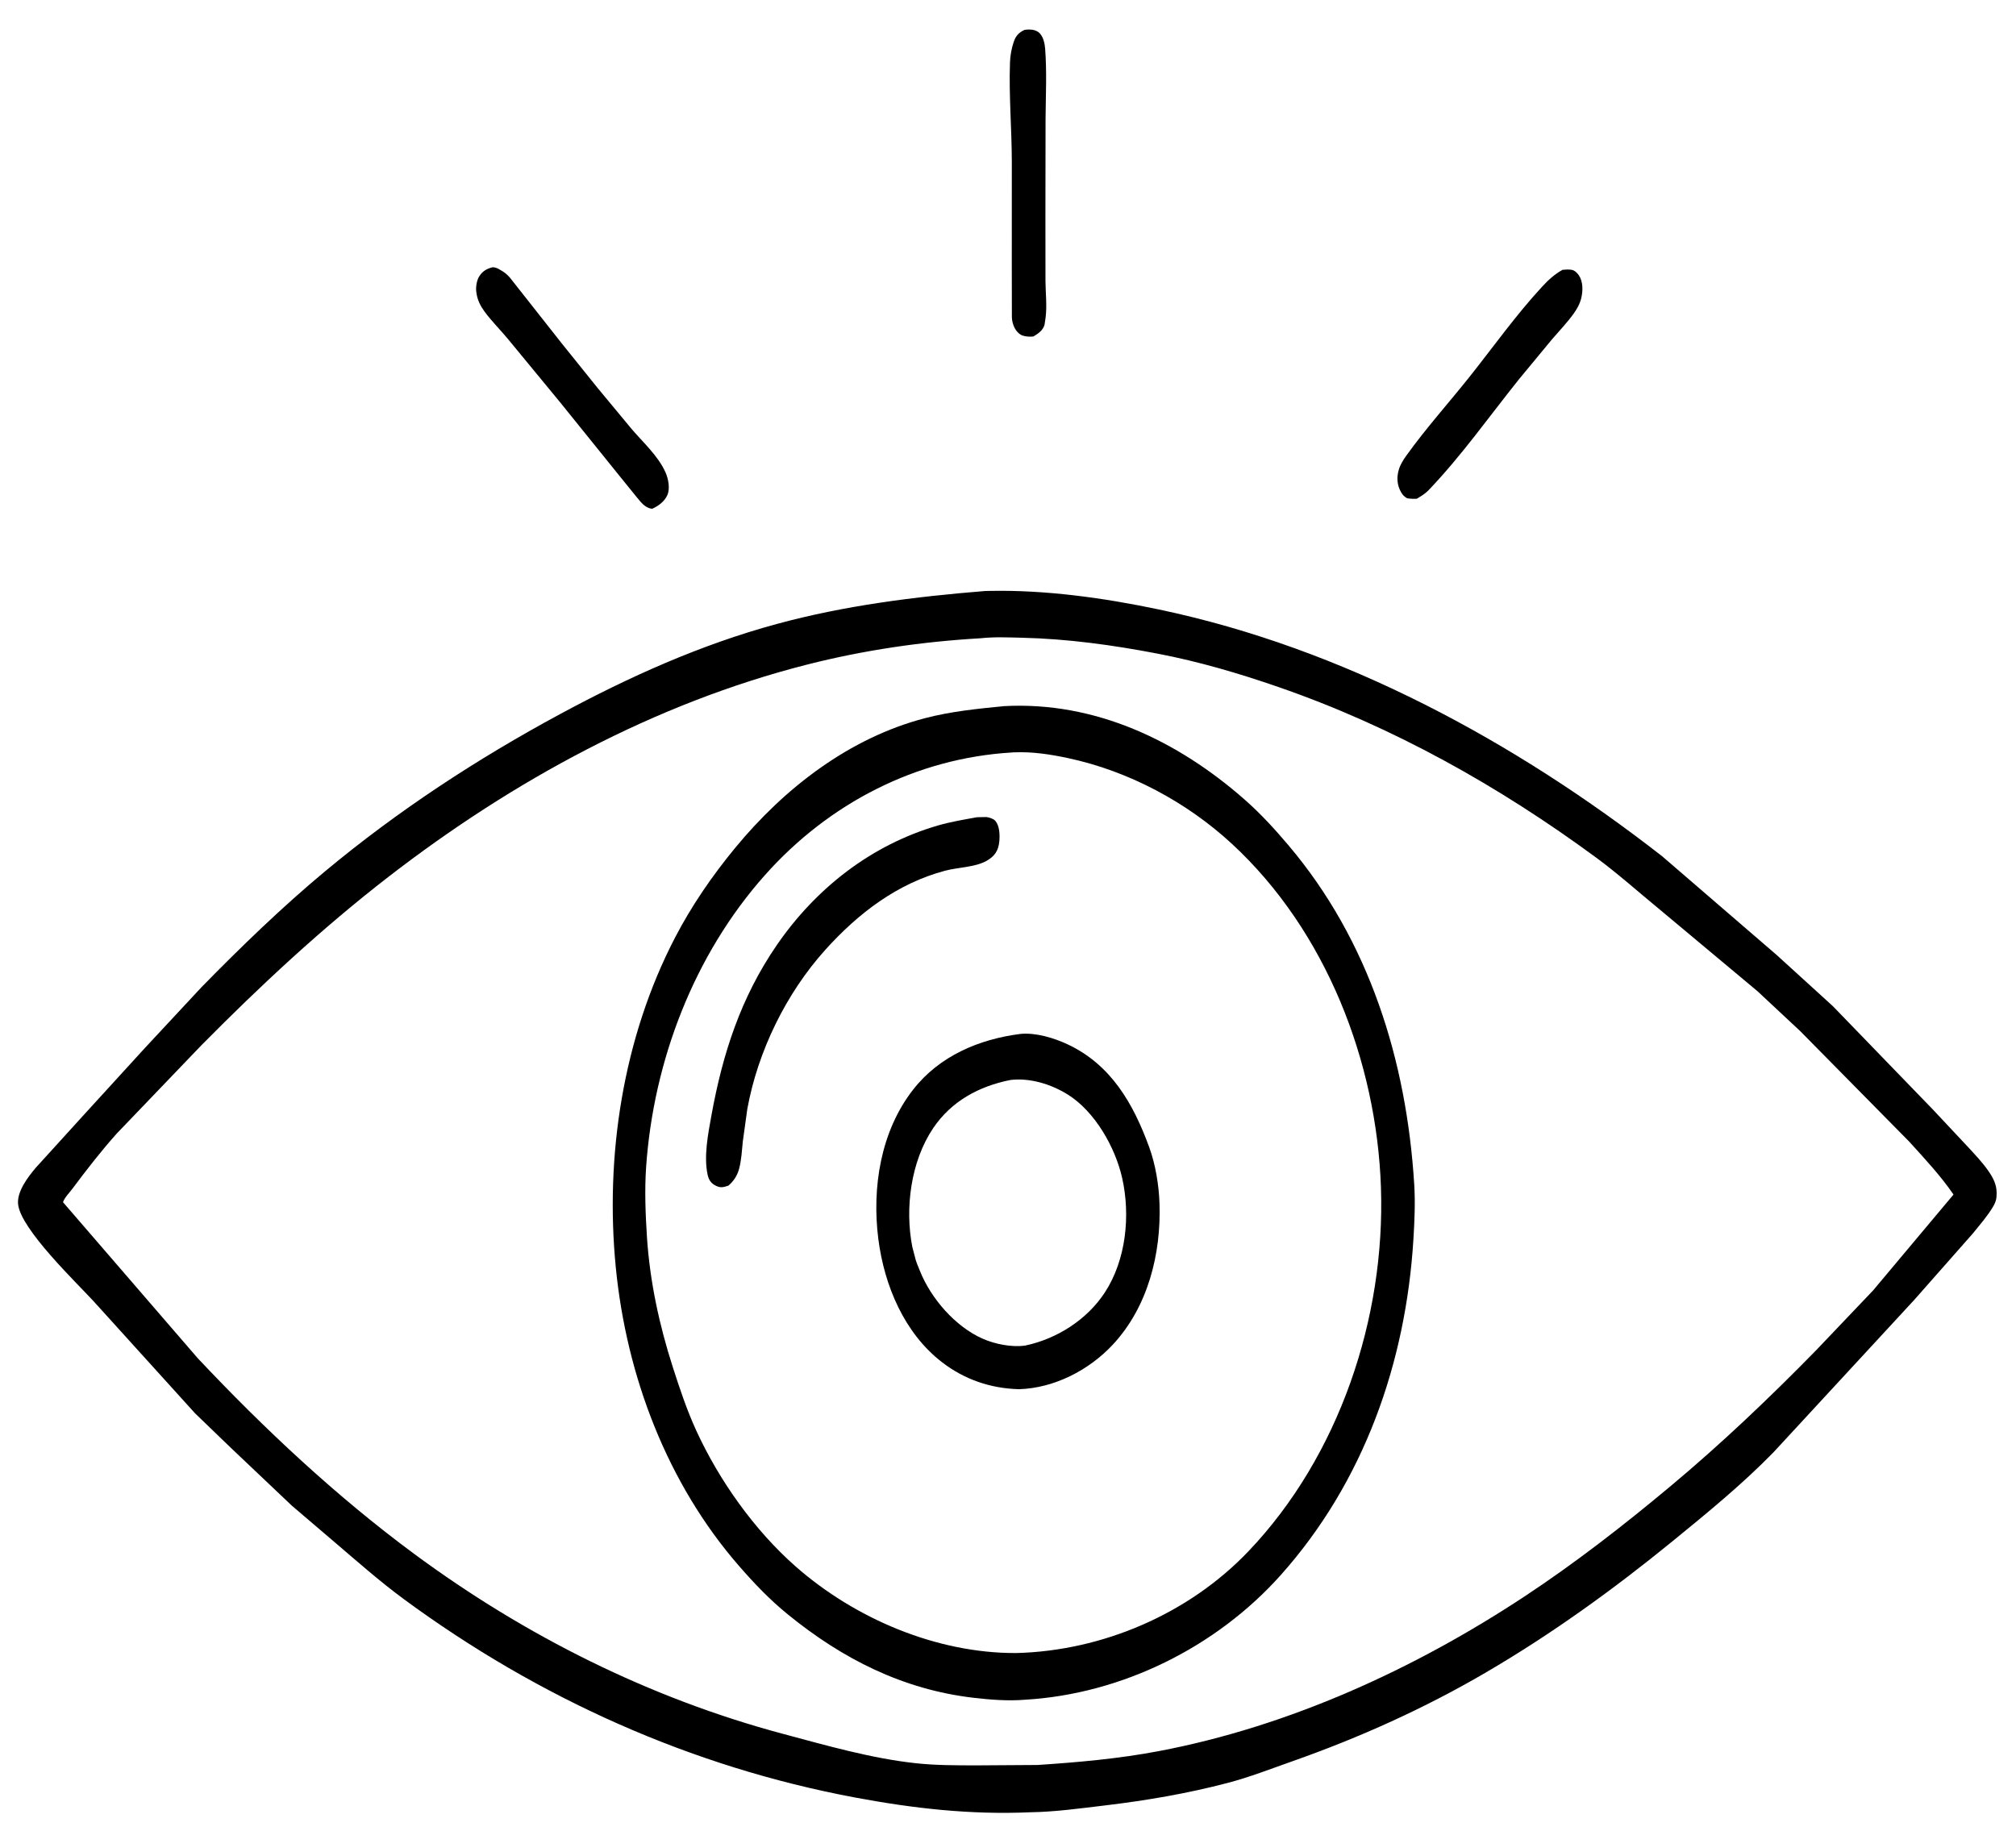 <?xml version="1.0" encoding="utf-8" ?>
<svg xmlns="http://www.w3.org/2000/svg" xmlns:xlink="http://www.w3.org/1999/xlink" width="818" height="743">
	<path d="M415.57 12.184C416.315 11.991 417.024 11.979 417.792 11.983C419.268 11.989 421.027 12.503 422.017 13.661C423.402 15.283 423.915 17.706 424.072 19.772C424.789 29.21 424.317 38.637 424.241 48.083L424.181 87.437L424.204 114.046C424.249 118.768 424.836 123.879 424.295 128.545L424.209 129.226L423.817 131.823C423.194 134.072 421.196 135.452 419.299 136.551C417.827 136.691 416.412 136.651 414.986 136.201C413.606 135.765 412.299 134.33 411.674 133.067C411.025 131.755 410.634 130.333 410.574 128.872L410.538 107.745L410.549 65.618C410.522 52.197 409.329 38.794 409.806 25.366C409.904 22.606 410.418 19.672 411.305 17.054C412.132 14.613 413.274 13.311 415.57 12.184Z"/>
	<path d="M634.023 109.492C635.161 109.377 636.536 109.307 637.665 109.491C638.929 109.698 639.974 110.758 640.666 111.789C642.362 114.315 642.299 118.056 641.616 120.921C641.046 123.315 639.87 125.395 638.444 127.378C635.85 130.986 632.647 134.304 629.752 137.682L616.374 153.863C604.286 168.946 592.99 185.004 579.607 198.982C578.246 200.405 576.543 201.387 574.875 202.405C573.513 202.492 572.31 202.423 570.962 202.213C569.829 201.598 569.162 200.907 568.516 199.793C566.829 196.88 566.635 193.747 567.591 190.544C568.219 188.44 569.436 186.56 570.703 184.793C578.614 173.761 587.861 163.496 596.318 152.858C605.944 140.749 615.099 127.855 625.593 116.486C628.168 113.696 630.674 111.335 634.023 109.492Z"/>
	<path d="M199.885 108.454C200.891 108.491 201.519 108.72 202.384 109.192L202.902 109.484C204.524 110.38 205.665 111.246 206.889 112.658L227.874 139.289L242.55 157.528L256.176 173.966C260.859 179.475 267.035 184.983 270.013 191.654C271.171 194.247 271.97 198.192 270.78 200.917C269.649 203.504 267.129 205.376 264.612 206.478C263.659 206.397 262.708 205.978 261.915 205.453C260.454 204.486 259.265 202.853 258.146 201.511L251.433 193.225L227.305 163.31L205.921 137.357C202.874 133.697 199.48 130.348 196.648 126.507C194.964 124.223 193.763 121.865 193.339 119.024L193.259 118.441C193 116.678 193.398 113.924 194.315 112.382L194.528 112.049C195.813 110.002 197.576 109.024 199.885 108.454Z"/>
	<path d="M399.646 239.852L401.379 239.808C424.223 239.328 447.994 242.66 470.294 247.354C545.051 263.088 614.582 300.819 674.479 347.538L720.9 387.567L743.678 408.315L784.075 450.067L798.292 465.228C801.255 468.463 804.351 471.651 806.841 475.276C808.705 477.988 810.09 480.588 810.143 483.949C810.179 486.257 809.908 487.631 808.745 489.608C806.461 493.494 803.352 497.025 800.528 500.53L776.752 527.49L719.576 589.407C706.997 602.313 692.642 614.038 678.683 625.432C654.709 644.999 629.61 663.122 602.863 678.761C578.051 693.268 551.746 705.127 524.659 714.674C515.892 717.764 507.109 721.204 498.113 723.565C481.756 727.858 465.152 730.692 448.374 732.693C438.422 733.88 428.117 735.318 418.093 735.466C393.841 736.538 370.692 733.931 346.891 729.472C280.375 717.011 218.413 689.113 163.956 649.051C153.986 641.716 144.81 633.556 135.401 625.537L118.395 611.022L93.774 587.669L79.149 573.568L37.985 528.089C30.822 520.31 8.474 498.908 7.347 488.752C6.776 483.607 11.397 477.567 14.534 473.882L34.78 451.602L58.849 425.243L81.781 400.604C97.785 384.26 114.389 368.167 131.977 353.532C161.472 328.988 193.5 308.016 227.234 289.81C255.306 274.66 284.241 261.643 315.096 253.248C342.766 245.721 371.131 242.166 399.646 239.852ZM397.882 259.024C374.143 260.39 350.632 263.823 327.567 269.683C265.62 285.424 208.086 316.832 157.733 355.752C130.771 376.592 105.582 400.036 81.652 424.263L47.297 460.101C41.005 467.147 35.019 474.875 29.361 482.448C28.231 483.96 26.109 486.13 25.571 487.888L80.177 551.141C107.085 579.76 136.519 607.316 168.136 630.67C213.111 663.891 263.696 689.22 317.738 703.659C335.245 708.336 353.617 713.643 371.689 715.575C379.776 716.44 387.78 716.424 395.908 716.441L420.97 716.279C437.514 715.193 454.016 713.727 470.326 710.626C523.111 700.587 574.022 677.323 618.707 647.8C639.263 634.219 658.663 619.132 677.564 603.35C698.35 585.995 717.838 567.444 736.776 548.102L759.989 523.721L792.639 484.788C787.44 477.127 780.89 470.185 774.692 463.327L730.451 418.461L713.112 402.26L672.944 368.696C664.544 361.795 656.332 354.428 647.573 347.989C608.109 318.977 565.218 294.919 518.882 278.866C502.674 273.251 486.579 268.514 469.711 265.269C451.544 261.773 433.166 259.246 414.648 258.81C409.118 258.679 403.381 258.412 397.882 259.024Z"/>
	<path d="M407.292 286.584L407.303 286.573C444.237 284.561 477.844 300.545 505.135 324.596C511.545 330.244 517.238 336.482 522.753 342.989C555.603 381.747 570.703 430.456 573.823 480.575C574.286 488.01 573.954 495.5 573.499 502.923C570.421 553.101 553.391 601.441 519.637 639.241C493.46 668.555 455.07 687.522 415.826 689.804C408.908 690.363 401.825 689.806 394.951 689C366.276 685.638 341.786 673.204 319.593 655.109C312.262 649.131 306.136 642.71 299.929 635.587C270.707 602.05 254.217 558.494 249.875 514.491C245.398 469.109 252.807 421.048 273.947 380.411C280.689 367.451 289.037 355.332 298.317 344.067C318.288 319.824 344.647 299.428 375.421 291.429C385.872 288.712 396.574 287.625 407.292 286.584ZM410.667 305.371C371.651 307.676 336.307 326.032 310.421 355.095C281.577 387.48 265.148 430.562 262.167 473.61C261.525 482.881 261.9 492.721 262.502 501.991C263.669 519.973 267.489 537.719 273.003 554.846C275.828 563.621 278.726 572.343 282.585 580.728C291.853 600.864 306.074 620.94 322.755 635.645C346.821 656.86 380.016 670.998 412.373 670.851C447.376 669.963 482.372 654.968 506.617 629.497C543.374 590.882 562.12 534.904 560.326 481.951C558.589 430.721 537.952 377.722 499.973 342.56C481.566 325.518 458.013 312.947 433.478 307.688C426.295 306.149 418.953 305.01 411.591 305.318C411.394 305.326 410.882 305.32 410.667 305.371Z"/>
	<path d="M396.433 331.65L400.199 331.58C401.302 331.69 403.172 332.278 403.881 333.143C405.587 335.225 405.714 338.733 405.487 341.357C405.155 345.211 403.556 347.583 400.156 349.437C395.476 351.988 388.704 351.97 383.51 353.349C364.03 358.52 348.241 370.646 334.927 385.402C318.998 403.055 307.468 426.671 303.225 450.058L301.408 463.177C301.017 466.925 300.864 470.704 299.884 474.367C299.14 477.146 297.692 479.318 295.53 481.179C293.339 481.894 292.187 482.2 290.021 480.967C288.306 479.99 287.515 478.578 287.11 476.694C285.516 469.279 287.31 460.149 288.647 452.771C293.204 427.608 300.546 404.9 315.118 383.649C330.971 360.532 353.493 342.893 380.56 335.007C385.73 333.501 391.138 332.62 396.433 331.65Z"/>
	<path d="M414.034 419.595C420.2 418.978 427.63 421.212 433.182 423.817C450.855 432.11 459.845 447.918 466.267 465.482C468.858 472.565 470.22 480.906 470.474 488.424C471.167 508.901 465.754 530.415 451.538 545.68C441.861 556.071 427.745 563.345 413.437 563.78C401.884 563.446 391.364 559.869 382.22 552.821C366.899 541.011 358.809 521.681 356.398 502.898C353.723 482.054 357.293 459.079 370.534 442.161C381.202 428.531 397.213 421.738 414.034 419.595ZM409.948 438.294C397.205 440.839 386.015 446.89 378.631 457.851C369.565 471.309 367.099 490.309 370.175 506.039L371.176 509.876C371.583 511.855 372.478 513.803 373.223 515.677C377.682 526.897 387.565 538.366 398.738 543.289C403.766 545.504 410.46 546.831 415.936 546.073C428.793 543.398 441.095 535.569 448.316 524.487C456.926 511.274 458.721 493.289 455.341 478.142C452.553 465.649 444.249 451.016 433.202 444.163C426.46 439.981 417.913 437.322 409.948 438.294Z"/>
</svg>
